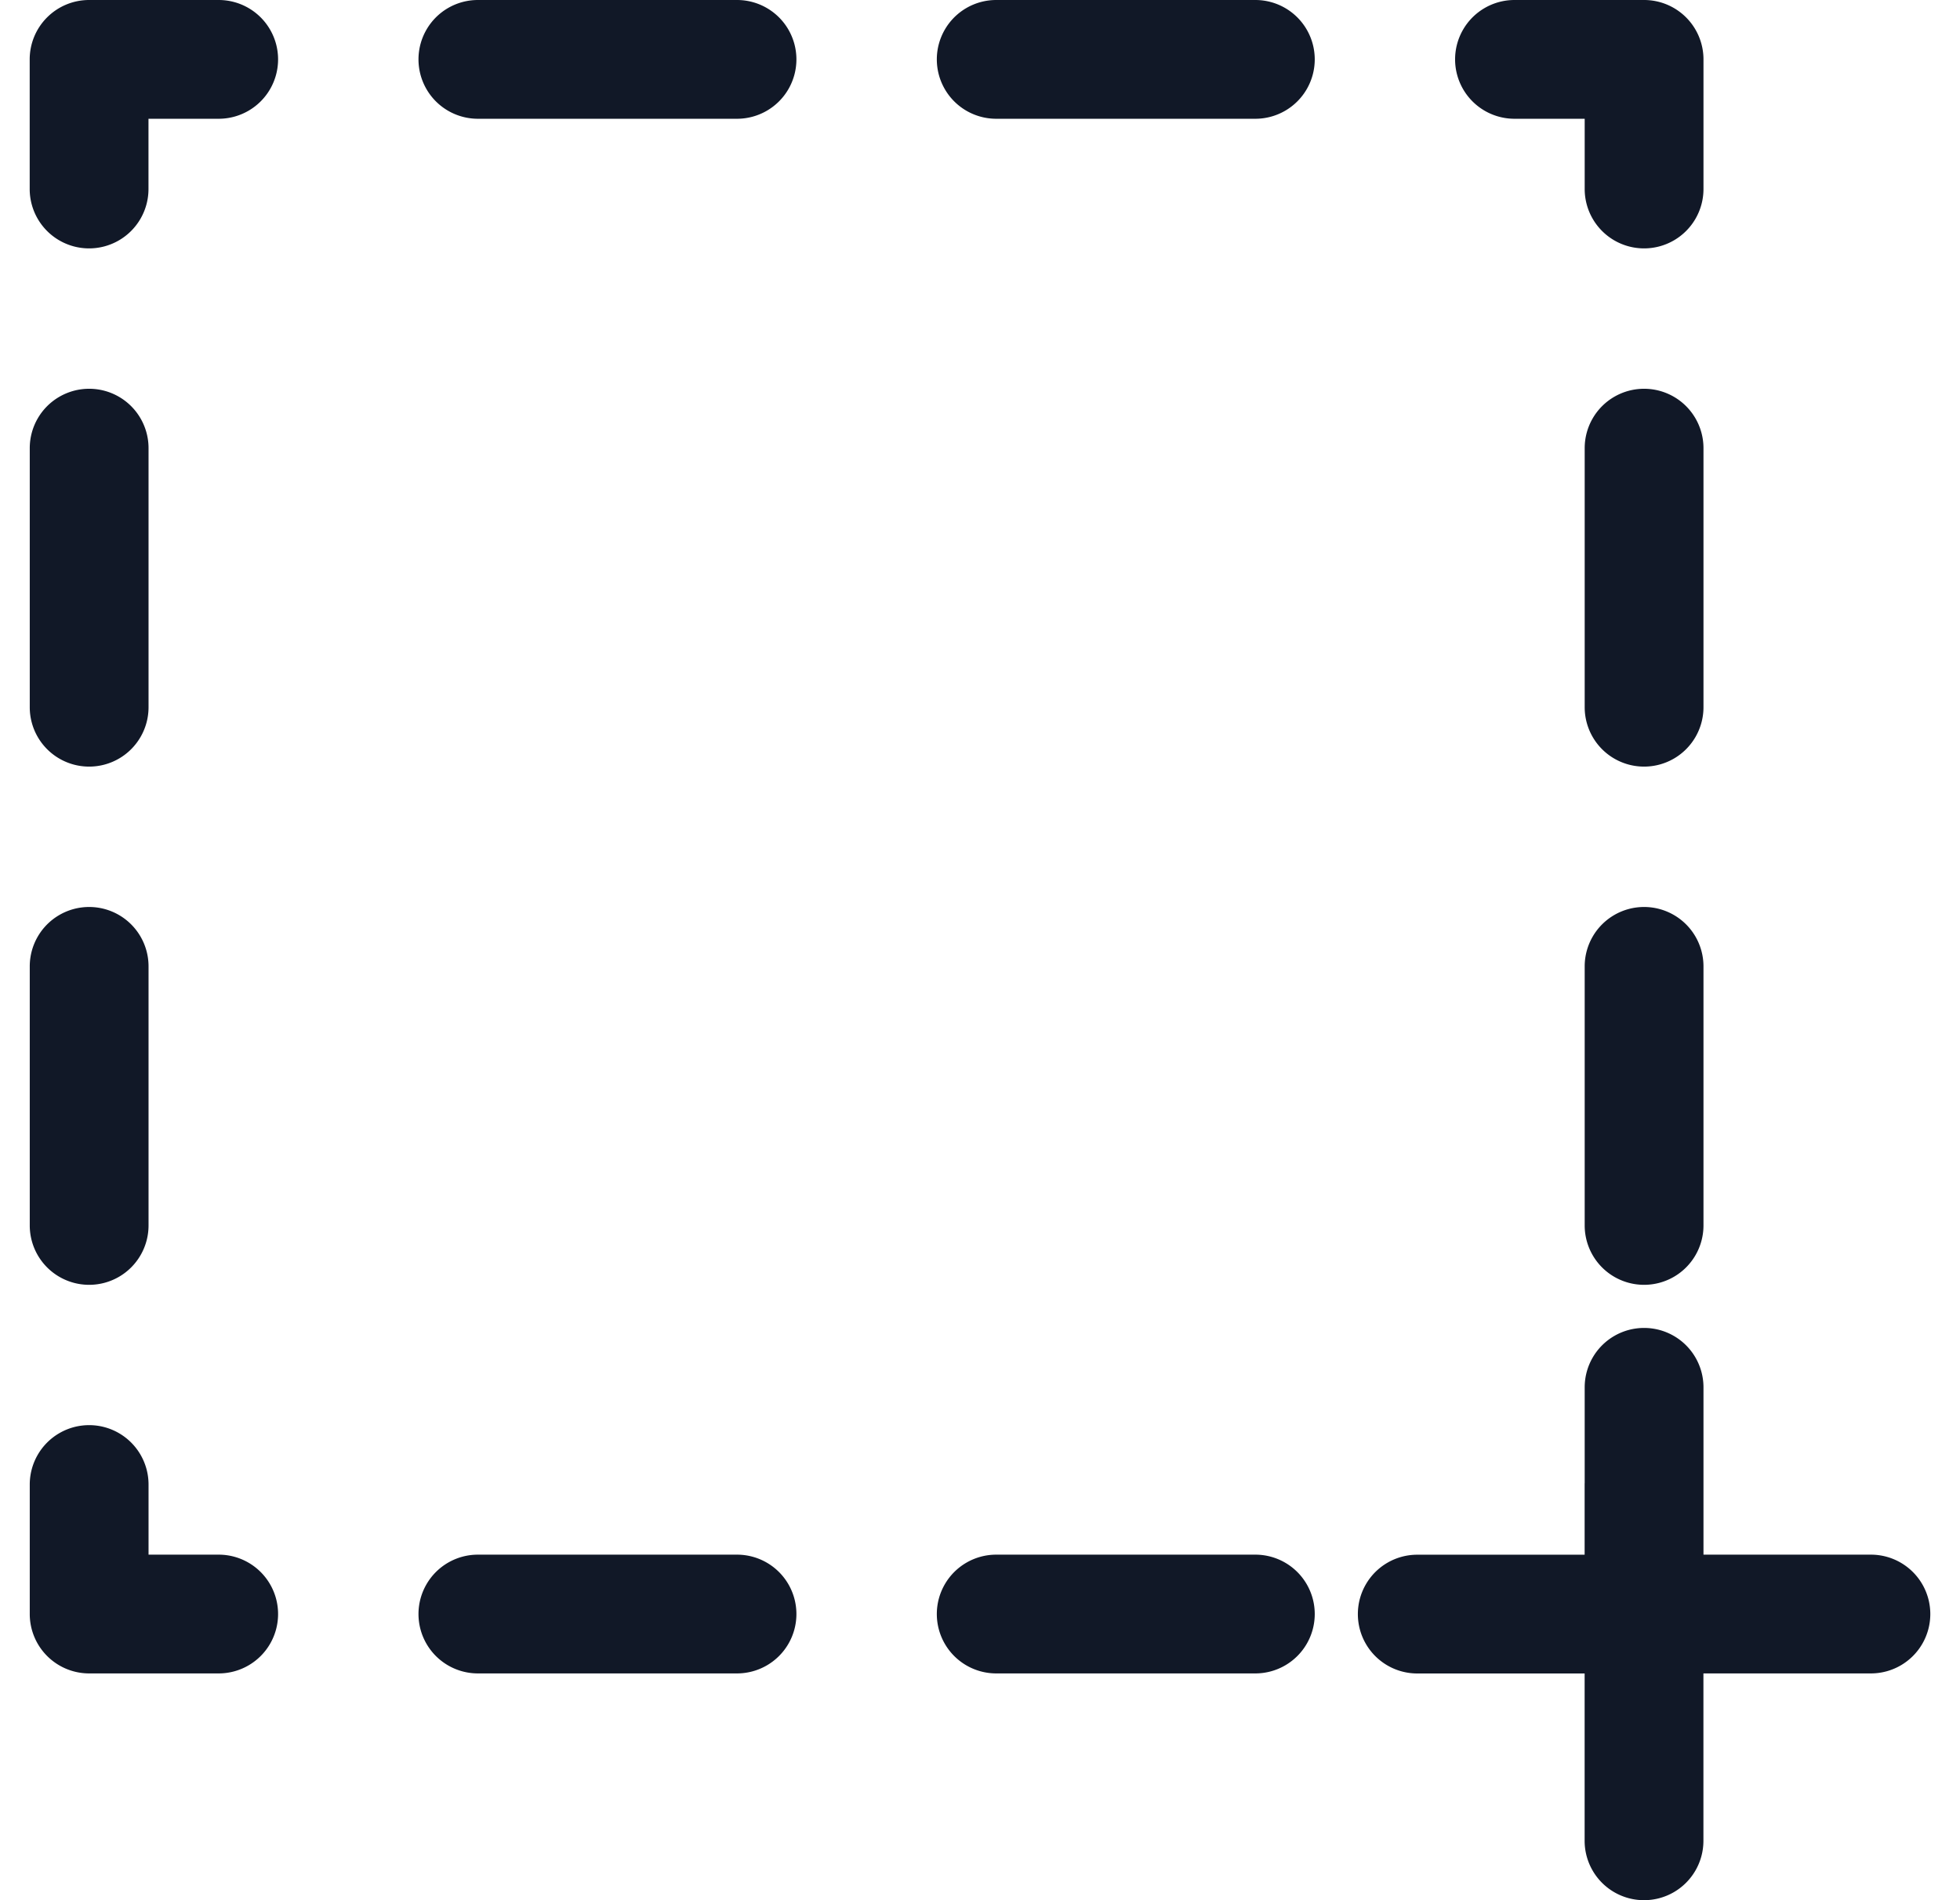 <svg xmlns="http://www.w3.org/2000/svg" width="33" height="32" fill="none" viewBox="0 0 33 32"><path fill="#111827" fill-rule="evenodd" d="M1.5 0a1 1 0 0 0-1 1v2.183a1 1 0 0 0 2 0V2h1.182a1 1 0 1 0 0-2H1.501Zm6.546 0a1 1 0 1 0 0 2h4.363a1 1 0 1 0 0-2H8.046Zm8.727 0a1 1 0 1 0 0 2h4.363a1 1 0 0 0 0-2h-4.363Zm8.726 0a1 1 0 1 0 0 2h1.182v1.183a1 1 0 1 0 2 0V1a1 1 0 0 0-1-1h-2.182ZM2.501 7.547a1 1 0 1 0-2 0v4.363a1 1 0 1 0 2 0V7.546Zm26.18 0a1 1 0 1 0-2 0v4.363a1 1 0 1 0 2 0V7.546Zm-26.18 8.727a1 1 0 1 0-2 0v4.363a1 1 0 1 0 2 0v-4.363Zm26.18 0a1 1 0 1 0-2 0v4.363a1 1 0 1 0 2 0v-4.363ZM2.501 25a1 1 0 1 0-2 0v2.181a1 1 0 0 0 1 1h2.181a1 1 0 1 0 0-2H2.501V25Zm24.18-.02v-1.617a1 1 0 1 1 2 0v2.818H31.5a1 1 0 1 1 0 2H28.68V31a1 1 0 1 1-2 0v-2.818h-2.818a1 1 0 1 1 0-2h2.818V24.98ZM8.046 26.181a1 1 0 0 0 0 2h4.363a1 1 0 1 0 0-2H8.046Zm8.727 0a1 1 0 0 0 0 2h4.363a1 1 0 0 0 0-2h-4.363Z" clip-rule="evenodd"/></svg>